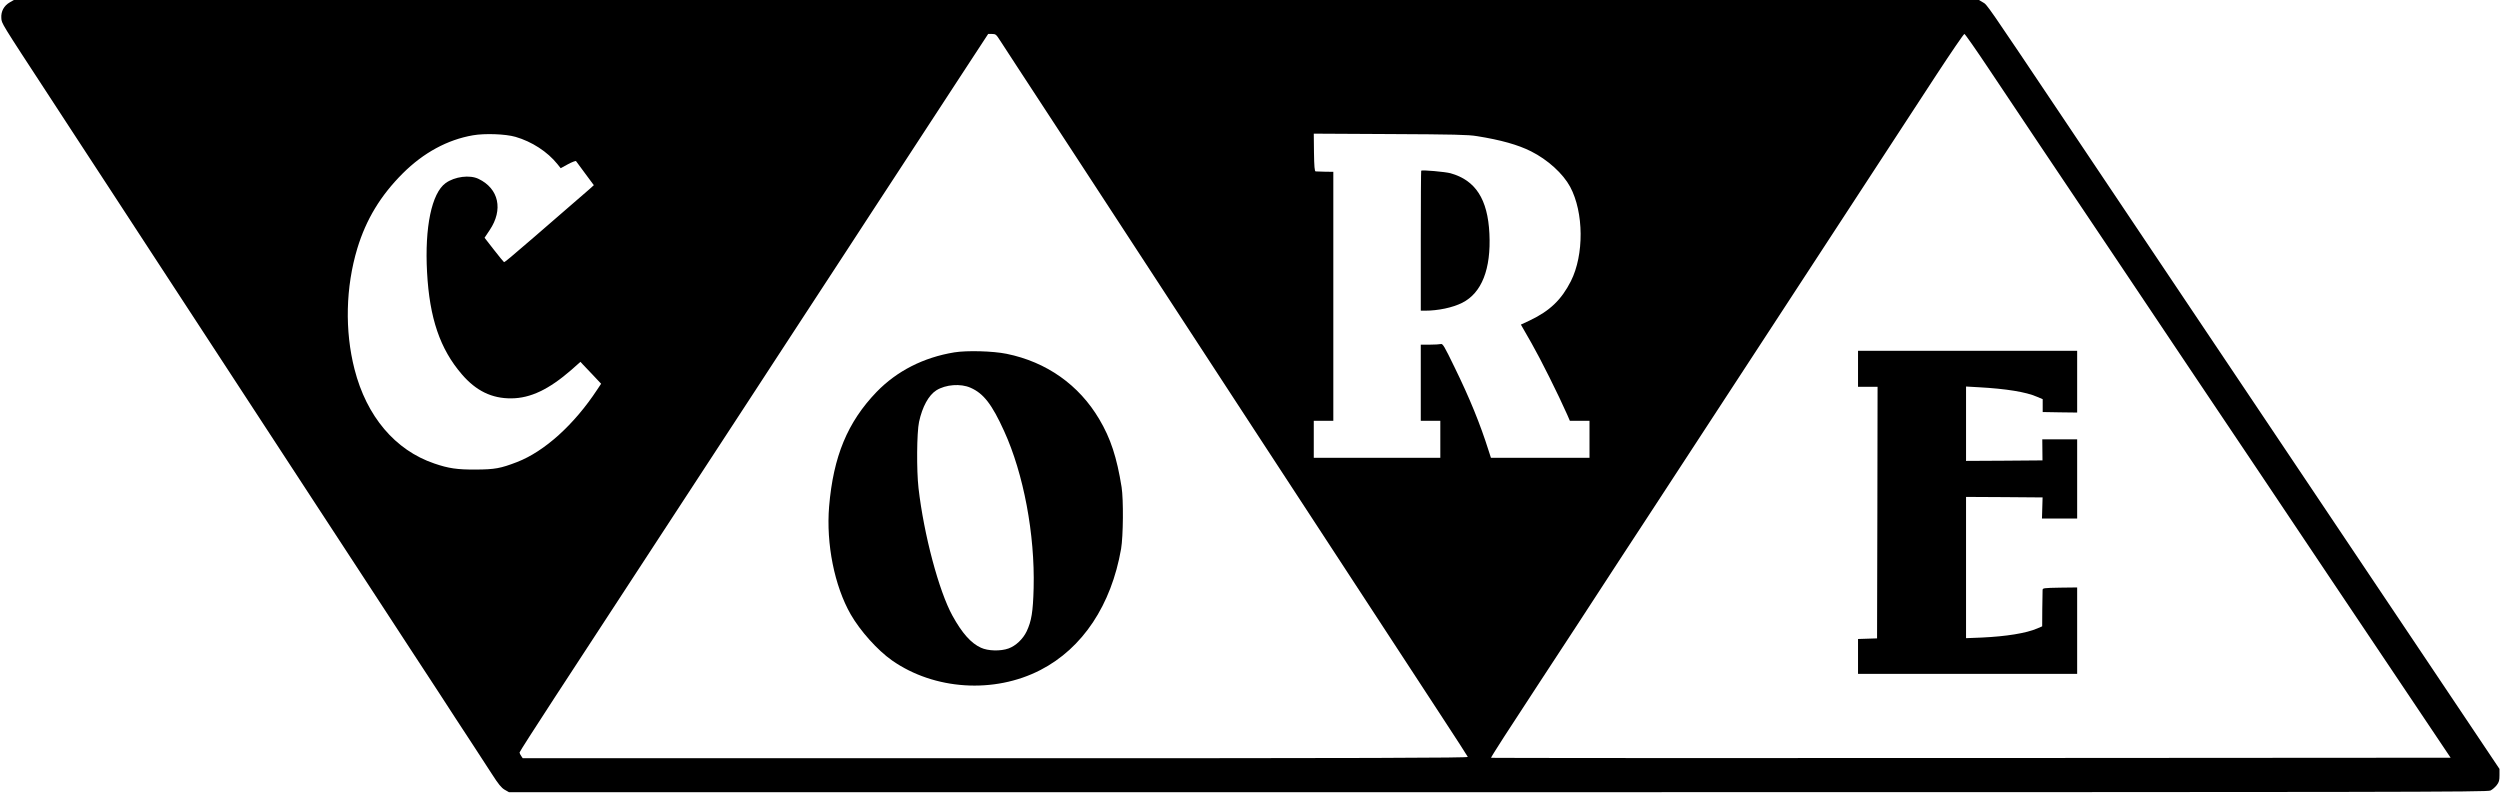 <?xml version="1.0" standalone="no"?>
<!DOCTYPE svg PUBLIC "-//W3C//DTD SVG 20010904//EN"
 "http://www.w3.org/TR/2001/REC-SVG-20010904/DTD/svg10.dtd">
<svg version="1.0" xmlns="http://www.w3.org/2000/svg"
 width="2430pt" height="771pt" viewBox="0 0 2430 771"
 preserveAspectRatio="xMidYMid meet">

<g transform="translate(0,771) scale(0.1,-0.1)"
fill="#000000" stroke="none">
<path d="M95 7687 c-56 -32 -87 -88 -82 -153 4 -54 -11 -30 472 -769 65 -99
154 -236 199 -305 44 -68 126 -193 181 -277 55 -84 148 -226 206 -315 59 -90
205 -314 325 -498 283 -433 991 -1516 1302 -1993 134 -204 316 -484 405 -620
89 -136 198 -303 242 -370 44 -68 142 -217 217 -332 75 -116 175 -268 222
-340 46 -71 136 -209 199 -305 217 -331 383 -585 447 -685 36 -55 111 -169
167 -255 56 -85 139 -213 184 -283 64 -100 92 -134 124 -153 l42 -24 9612 0
c8891 0 9616 1 9648 16 19 9 46 33 61 52 23 30 27 46 27 97 l0 61 -264 394
c-146 217 -369 550 -496 740 -127 190 -370 552 -540 805 -170 253 -435 649
-590 880 -155 231 -416 620 -580 865 -164 245 -407 607 -540 805 -306 456
-726 1083 -1210 1805 -779 1162 -759 1133 -801 1157 l-39 23 -9550 0 -9550 0
-40 -23z m9628 -374 c24 -38 100 -153 168 -258 111 -169 352 -538 569 -870
168 -257 759 -1162 1188 -1820 252 -385 498 -762 547 -838 93 -142 284 -435
593 -907 99 -151 318 -486 487 -745 346 -529 398 -609 742 -1135 135 -206 248
-381 250 -387 4 -10 -918 -13 -4590 -13 l-4596 0 -15 22 c-9 12 -16 28 -16 34
0 6 153 245 339 530 617 944 905 1385 1006 1540 87 134 497 761 939 1437 76
116 177 271 223 342 46 72 163 249 258 395 187 285 327 499 415 635 30 47 134
206 230 353 96 147 226 346 289 442 63 96 169 258 235 360 67 102 234 357 371
568 l250 382 37 0 c36 0 41 -4 81 -67z m9604 -266 c221 -332 707 -1057 1258
-1877 160 -239 471 -703 690 -1030 220 -327 524 -782 678 -1010 153 -228 456
-680 673 -1005 218 -324 575 -858 795 -1185 l399 -595 -4662 -3 c-2564 -1
-4663 0 -4665 2 -4 4 181 291 470 731 62 94 222 339 357 545 134 206 328 503
430 660 103 157 220 337 262 400 41 63 301 462 578 885 277 424 547 836 599
917 166 256 947 1450 1633 2501 143 218 265 397 272 397 6 0 111 -150 233
-333z m-14317 -667 c159 -46 311 -144 408 -265 l32 -40 71 39 c39 21 74 34 78
30 4 -5 45 -60 90 -122 l83 -112 -43 -39 c-24 -21 -132 -114 -239 -207 -107
-92 -242 -209 -299 -259 -222 -192 -286 -245 -292 -243 -4 2 -48 56 -98 120
l-91 117 50 75 c133 198 89 402 -108 497 -85 42 -233 23 -321 -41 -135 -98
-204 -429 -180 -866 24 -446 126 -746 338 -992 138 -161 292 -236 481 -234
186 1 366 87 584 277 l88 78 22 -24 c12 -13 57 -61 101 -106 l78 -83 -38 -57
c-224 -341 -513 -601 -779 -704 -161 -62 -216 -72 -401 -73 -181 -1 -264 11
-404 59 -380 129 -658 458 -775 916 -96 374 -86 799 27 1174 86 283 226 514
442 730 202 201 434 327 682 370 114 20 317 13 413 -15z m9345 7 c232 -37 400
-84 527 -148 163 -82 311 -217 380 -345 133 -248 136 -661 7 -917 -92 -181
-205 -289 -398 -381 l-88 -41 103 -180 c88 -154 260 -498 348 -697 l25 -58 95
0 96 0 0 -180 0 -180 -479 0 -479 0 -22 68 c-82 260 -185 513 -333 815 -98
202 -113 228 -132 223 -11 -3 -59 -6 -107 -6 l-88 0 0 -370 0 -370 95 0 95 0
0 -180 0 -180 -615 0 -615 0 0 180 0 180 95 0 95 0 0 1210 0 1210 -80 1 c-44
1 -86 2 -92 3 -10 1 -14 47 -16 184 l-2 183 742 -4 c619 -3 760 -6 843 -20z"/>
<path d="M9276 4285 c-299 -49 -558 -181 -755 -384 -283 -294 -421 -627 -462
-1114 -30 -363 52 -773 210 -1049 92 -160 260 -348 401 -447 411 -288 993
-326 1444 -93 409 211 688 631 783 1177 21 123 24 478 5 600 -46 289 -107 475
-217 660 -197 334 -513 557 -901 636 -133 27 -385 34 -508 14z m158 -344 c126
-55 208 -161 326 -421 190 -416 300 -1005 287 -1525 -6 -233 -21 -322 -68
-422 -36 -75 -106 -141 -176 -166 -77 -28 -199 -25 -268 7 -97 44 -183 141
-277 311 -132 240 -278 788 -330 1240 -20 174 -17 541 5 644 32 148 93 259
168 307 91 57 237 68 333 25z"/>
<path d="M18060 4125 l0 -175 95 0 95 0 -2 -1222 -3 -1223 -92 -3 -93 -3 0
-169 0 -170 1065 0 1065 0 0 420 0 420 -167 -2 c-160 -3 -168 -4 -169 -23 -1
-11 -2 -95 -3 -186 l-1 -167 -49 -21 c-107 -46 -301 -77 -538 -88 l-153 -6 0
687 0 686 372 -2 372 -3 -3 -102 -3 -103 171 0 171 0 0 385 0 385 -170 0 -169
0 1 -102 1 -103 -371 -3 -372 -2 0 361 0 362 123 -7 c269 -15 460 -46 565 -92
l57 -24 0 -63 0 -62 168 -3 167 -2 0 300 0 300 -1065 0 -1065 0 0 -175z"/>
<path d="M13814 6051 c-2 -2 -4 -310 -4 -683 l0 -678 38 0 c131 0 272 30 365
77 189 95 281 328 264 672 -16 335 -135 519 -378 587 -51 14 -276 34 -285 25z"/>
</g>
</svg>
